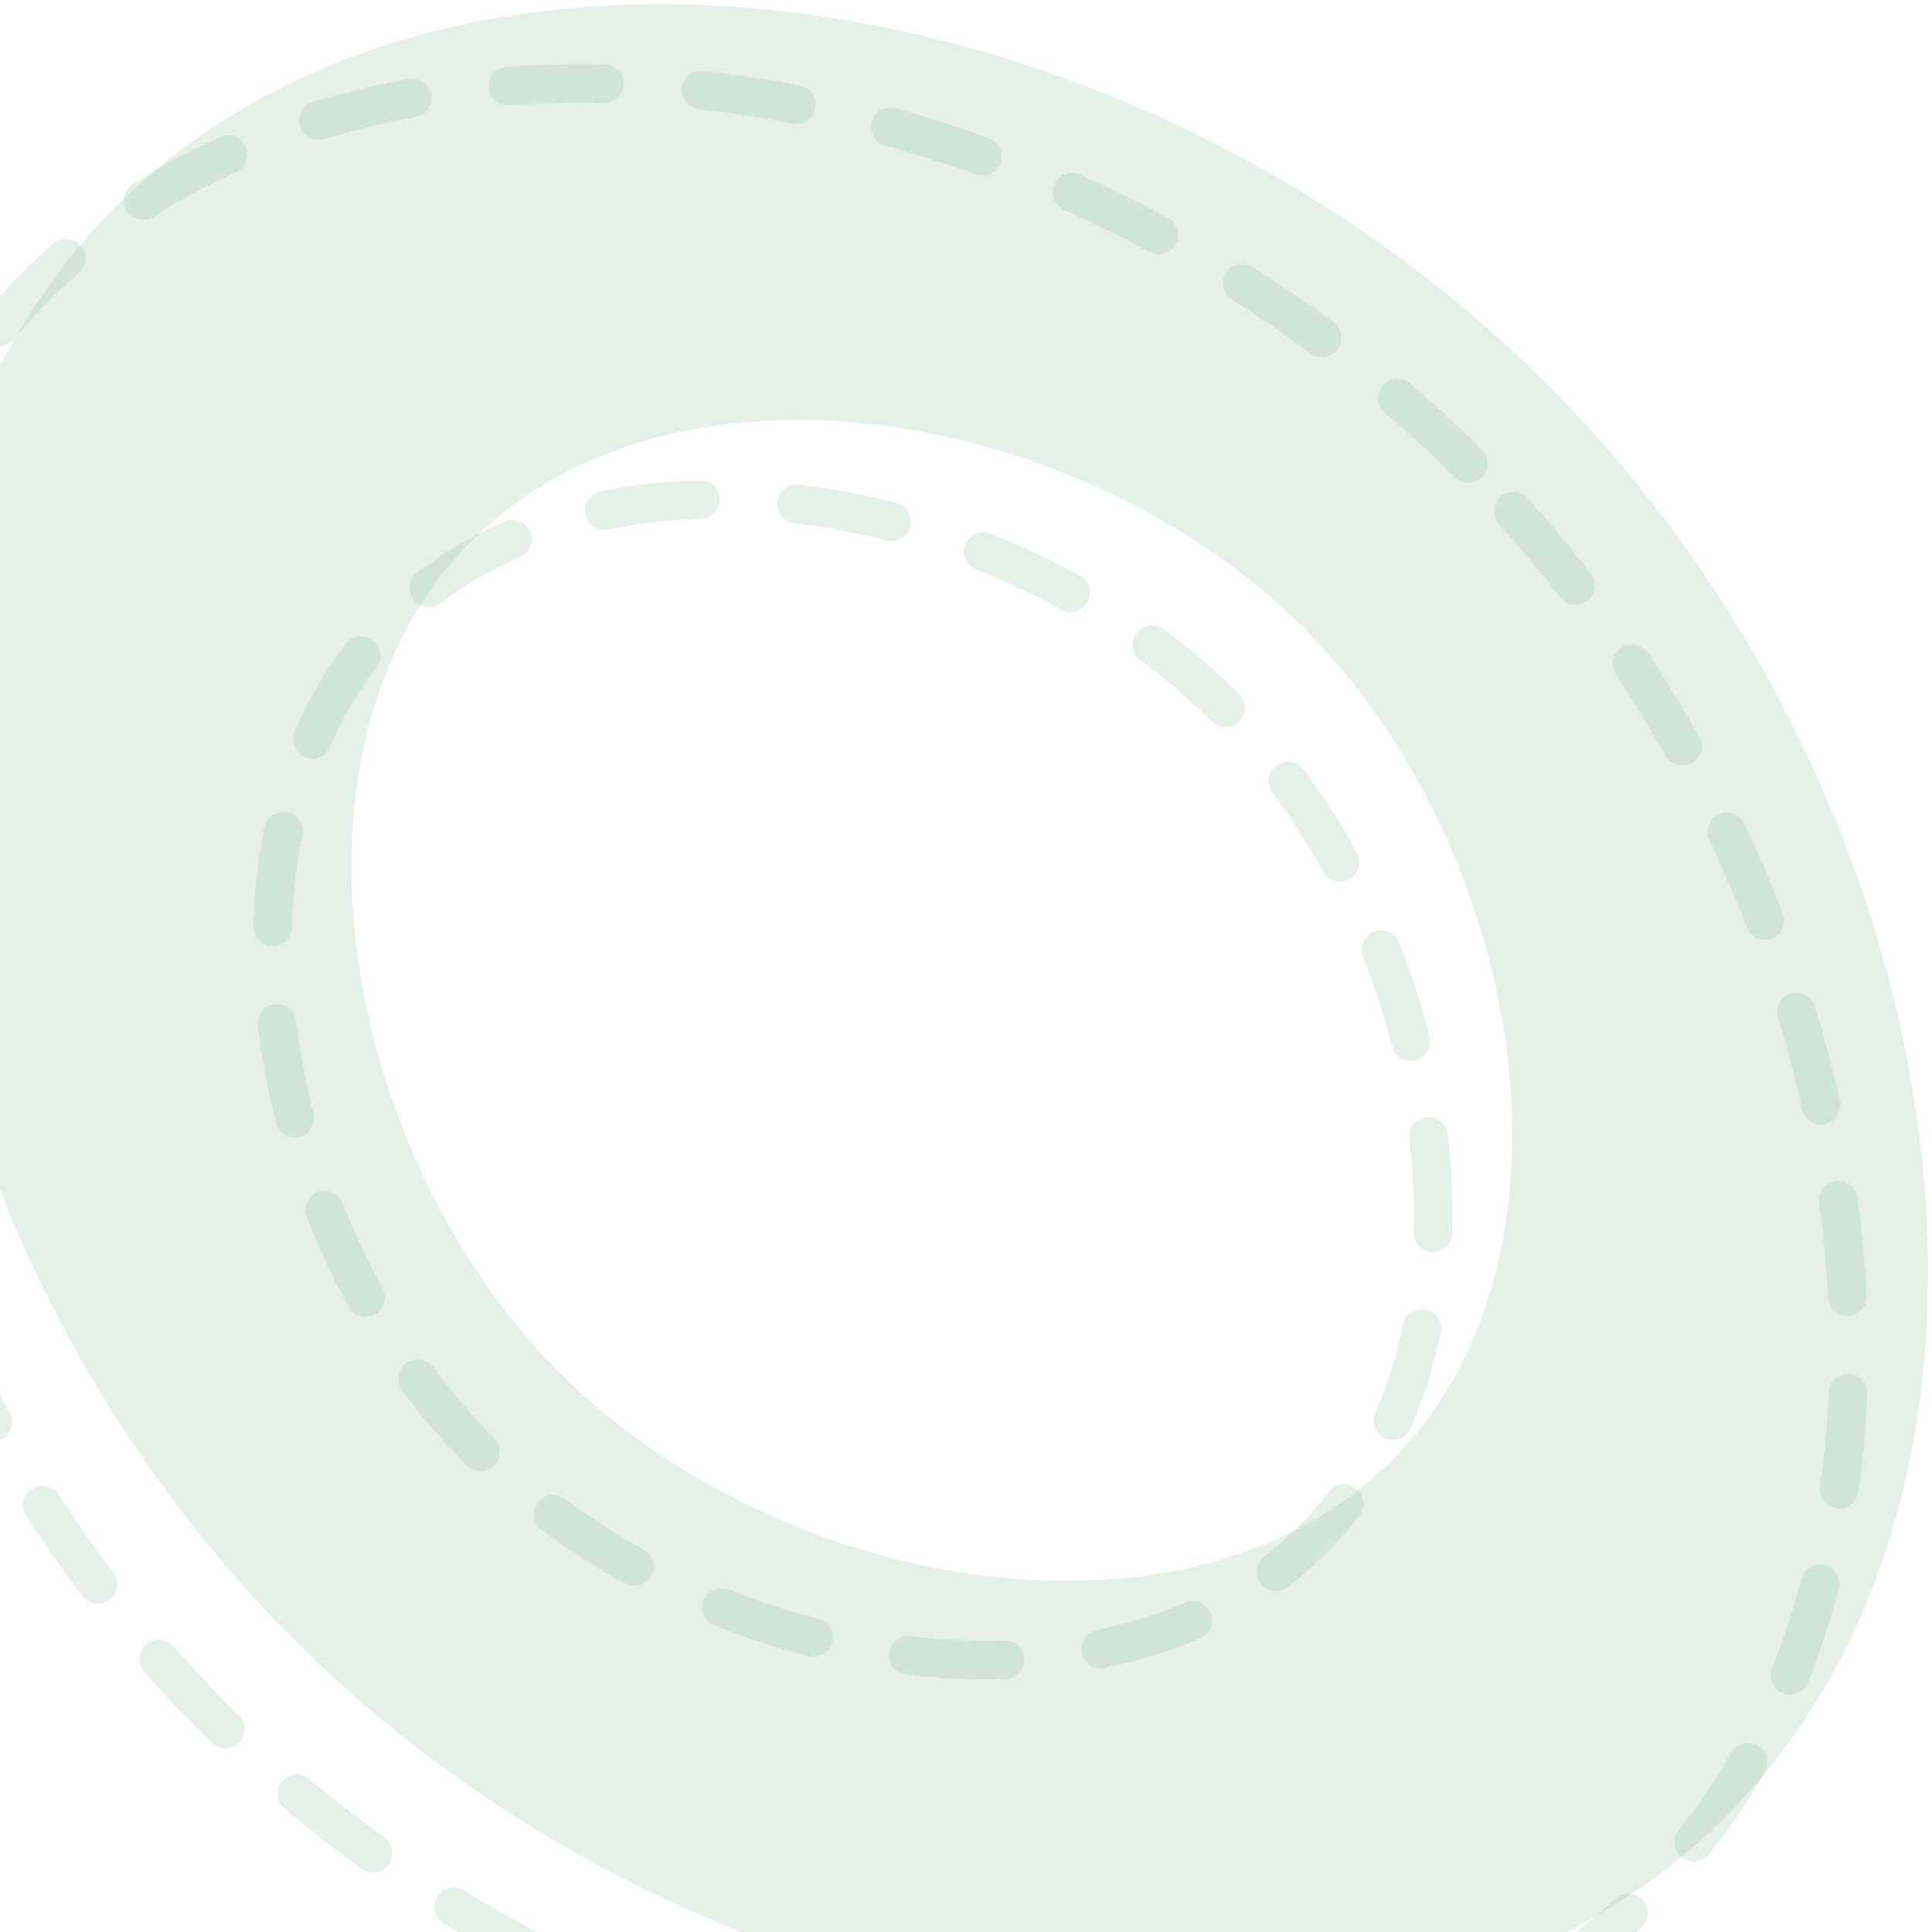 
<svg width="100" height="100" viewBox="0 0 100 100" fill="none" xmlns="http://www.w3.org/2000/svg">
  <path d="M80.096 19.904C58.506 -1.686 23.33 -6.658 5.977 10.706C-11.375 28.067 -6.403 63.243 15.187 84.833C36.776 106.422 71.952 111.394 89.314 94.031C106.675 76.668 101.686 41.493 80.096 19.904ZM28.965 71.054C17.56 59.648 13.902 38.504 24.427 27.978C34.952 17.454 56.096 21.113 67.502 32.519C78.907 43.924 82.565 65.067 72.04 75.594C61.514 86.118 40.371 82.459 28.965 71.054Z" fill="#7EB693" fill-opacity="0.2"/>
  <path d="M76 24C54.41 2.41 19.233 -2.561 1.881 14.802C-15.471 32.164 -10.499 67.339 11.09 88.929C32.68 110.519 67.856 115.49 85.217 98.127C102.576 80.765 97.59 45.59 76 24ZM24.869 75.15C13.464 63.745 9.806 42.6 20.331 32.075C30.856 21.55 52 25.209 63.406 36.615C74.811 48.021 78.469 69.164 67.944 79.69C57.418 90.215 36.275 86.556 24.869 75.15Z" stroke="#7EB693" stroke-opacity="0.2" stroke-width="2" stroke-miterlimit="10" stroke-linecap="round" stroke-dasharray="5 5"/>
</svg>

